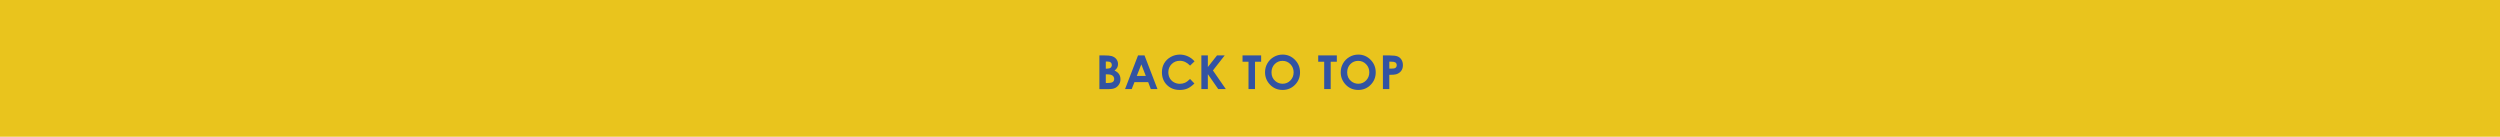 <?xml version="1.0" encoding="iso-8859-1"?>
<!-- Generator: Adobe Illustrator 16.0.0, SVG Export Plug-In . SVG Version: 6.00 Build 0)  -->
<!DOCTYPE svg PUBLIC "-//W3C//DTD SVG 1.1//EN" "http://www.w3.org/Graphics/SVG/1.1/DTD/svg11.dtd">
<svg version="1.1" id="&#x5716;&#x5C64;_1" xmlns="http://www.w3.org/2000/svg" xmlns:xlink="http://www.w3.org/1999/xlink" x="0px"
	 y="0px" width="1280px" height="70px" viewBox="0 0 1280 70" style="enable-background:new 0 0 1280 70;" xml:space="preserve">
<g>
	<rect style="fill:#E9C41D;" width="1280" height="70"/>
	<g>
		<g>
			<path style="fill:#3253A2;" d="M562.889,45.619V28.381h2.709c1.572,0,2.723,0.102,3.451,0.305
				c1.031,0.273,1.854,0.781,2.463,1.523c0.611,0.742,0.916,1.617,0.916,2.625c0,0.656-0.139,1.252-0.416,1.787
				s-0.729,1.037-1.354,1.506c1.047,0.492,1.813,1.107,2.297,1.846s0.727,1.611,0.727,2.619c0,0.969-0.25,1.851-0.752,2.648
				c-0.5,0.797-1.145,1.393-1.936,1.787c-0.789,0.395-1.881,0.592-3.273,0.592H562.889z M566.17,31.51v3.633h0.717
				c0.801,0,1.395-0.168,1.783-0.504c0.387-0.336,0.582-0.793,0.582-1.371c0-0.539-0.186-0.967-0.553-1.283
				c-0.369-0.316-0.93-0.475-1.684-0.475H566.17z M566.17,38.072v4.417h0.822c1.363,0,2.281-0.172,2.756-0.516
				c0.473-0.343,0.711-0.843,0.711-1.5c0-0.742-0.279-1.328-0.834-1.758c-0.557-0.43-1.482-0.645-2.773-0.645H566.17z"/>
			<path style="fill:#3253A2;" d="M582.668,28.381h3.328l6.631,17.238h-3.41l-1.35-3.551h-7.033l-1.402,3.551h-3.41L582.668,28.381z
				 M584.354,32.951l-2.313,5.918h4.611L584.354,32.951z"/>
			<path style="fill:#3253A2;" d="M611.608,31.41l-2.295,2.188c-1.561-1.649-3.316-2.476-5.268-2.476
				c-1.648,0-3.035,0.563-4.164,1.689c-1.127,1.127-1.691,2.514-1.691,4.164c0,1.15,0.25,2.17,0.75,3.063
				c0.5,0.891,1.205,1.592,2.119,2.099c0.914,0.508,1.928,0.762,3.045,0.762c0.951,0,1.822-0.178,2.609-0.533
				c0.789-0.355,1.656-1.002,2.6-1.941l2.225,2.322c-1.273,1.242-2.477,2.104-3.609,2.584s-2.426,0.721-3.879,0.721
				c-2.68,0-4.873-0.85-6.58-2.549s-2.561-3.876-2.561-6.533c0-1.719,0.389-3.246,1.166-4.582s1.891-2.41,3.34-3.223
				s3.01-1.219,4.682-1.219c1.422,0,2.791,0.301,4.107,0.901S610.655,30.303,611.608,31.41z"/>
			<path style="fill:#3253A2;" d="M615.102,28.381h3.316v5.943l4.68-5.943h3.939l-6.02,7.693l6.605,9.544h-3.891l-5.314-7.658v7.658
				h-3.316V28.381z"/>
			<path style="fill:#3253A2;" d="M636.178,28.381h9.527v3.234h-3.141v14.003h-3.328V31.615h-3.059V28.381z"/>
			<path style="fill:#3253A2;" d="M656.694,27.947c2.439,0,4.535,0.883,6.291,2.648c1.754,1.766,2.633,3.918,2.633,6.457
				c0,2.516-0.867,4.645-2.598,6.386c-1.732,1.742-3.832,2.613-6.303,2.613c-2.588,0-4.738-0.895-6.449-2.684
				c-1.713-1.789-2.568-3.914-2.568-6.375c0-1.648,0.398-3.164,1.195-4.547s1.895-2.479,3.289-3.287
				C653.581,28.352,655.083,27.947,656.694,27.947z M656.659,31.158c-1.596,0-2.938,0.555-4.023,1.664
				c-1.088,1.109-1.631,2.52-1.631,4.23c0,1.906,0.684,3.414,2.053,4.523c1.063,0.867,2.283,1.3,3.66,1.3
				c1.557,0,2.881-0.563,3.977-1.687c1.094-1.125,1.643-2.512,1.643-4.16c0-1.641-0.553-3.029-1.654-4.166
				C659.579,31.727,658.239,31.158,656.659,31.158z"/>
			<path style="fill:#3253A2;" d="M674.926,28.381h9.527v3.234h-3.141v14.003h-3.328V31.615h-3.059V28.381z"/>
			<path style="fill:#3253A2;" d="M695.444,27.947c2.439,0,4.535,0.883,6.291,2.648c1.754,1.766,2.633,3.918,2.633,6.457
				c0,2.516-0.867,4.645-2.598,6.386c-1.732,1.742-3.832,2.613-6.303,2.613c-2.588,0-4.738-0.895-6.449-2.684
				c-1.713-1.789-2.568-3.914-2.568-6.375c0-1.648,0.398-3.164,1.195-4.547s1.895-2.479,3.289-3.287
				C692.331,28.352,693.833,27.947,695.444,27.947z M695.409,31.158c-1.596,0-2.938,0.555-4.023,1.664
				c-1.088,1.109-1.631,2.52-1.631,4.23c0,1.906,0.684,3.414,2.053,4.523c1.063,0.867,2.283,1.3,3.66,1.3
				c1.557,0,2.881-0.563,3.977-1.687c1.094-1.125,1.643-2.512,1.643-4.16c0-1.641-0.553-3.029-1.654-4.166
				C698.329,31.727,696.989,31.158,695.409,31.158z"/>
			<path style="fill:#3253A2;" d="M708.049,28.381h3.48c1.883,0,3.24,0.174,4.072,0.521s1.488,0.91,1.969,1.688
				s0.721,1.709,0.721,2.795c0,1.203-0.314,2.203-0.943,3s-1.482,1.352-2.561,1.664c-0.633,0.18-1.785,0.27-3.457,0.27v7.3h-3.281
				V28.381z M711.331,35.119h1.043c0.82,0,1.391-0.059,1.711-0.176s0.572-0.312,0.756-0.582s0.275-0.598,0.275-0.982
				c0-0.666-0.258-1.152-0.773-1.457c-0.375-0.228-1.07-0.342-2.086-0.342h-0.926V35.119z"/>
		</g>
	</g>
</g>
</svg>
